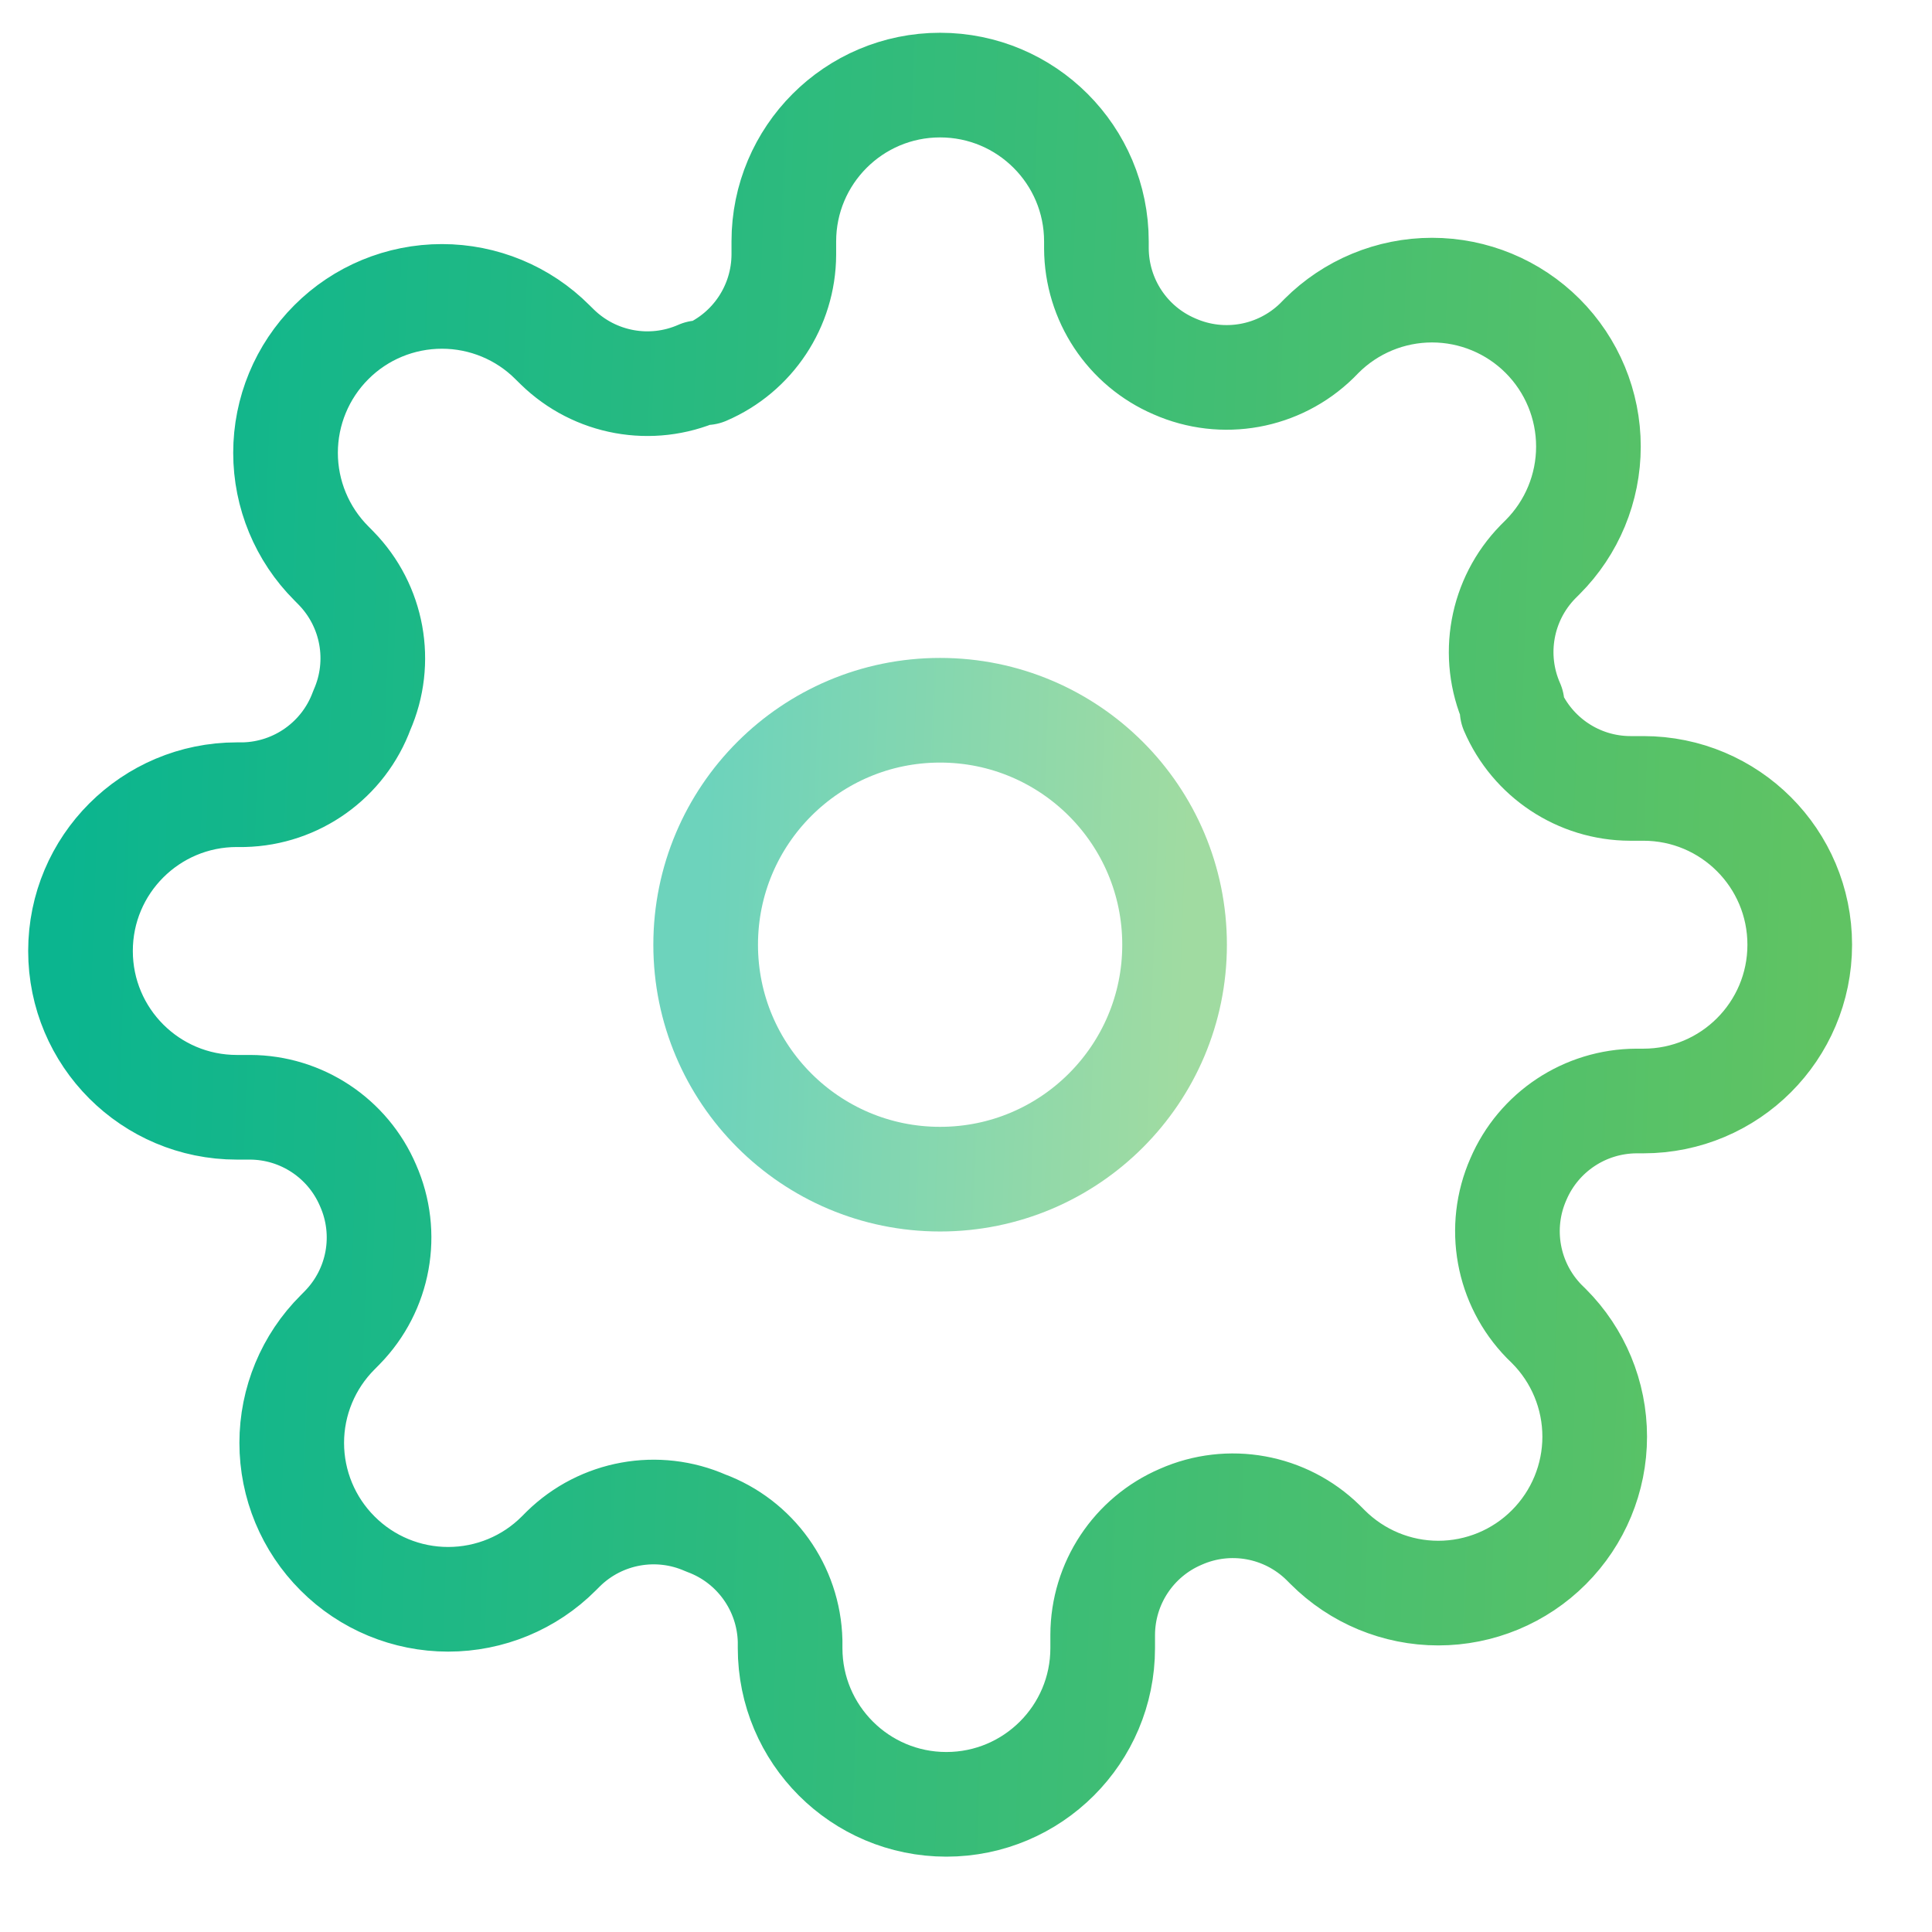 <svg width="24" height="24" viewBox="0 0 24 24" fill="none" xmlns="http://www.w3.org/2000/svg">
<path opacity="0.6" fill-rule="evenodd" clip-rule="evenodd" d="M11.678 14.648C13.287 14.648 14.591 13.344 14.591 11.736C14.591 10.127 13.287 8.823 11.678 8.823C10.07 8.823 8.766 10.127 8.766 11.736C8.766 13.344 10.07 14.648 11.678 14.648Z" stroke="url(#paint0_linear)" stroke-width="1.3" stroke-linecap="round" stroke-linejoin="round"/>
<path fill-rule="evenodd" clip-rule="evenodd" d="M18.862 14.648C18.598 15.247 18.725 15.947 19.182 16.415L19.241 16.473C19.605 16.837 19.81 17.331 19.81 17.847C19.81 18.362 19.605 18.856 19.241 19.22C18.877 19.585 18.382 19.79 17.867 19.79C17.352 19.79 16.858 19.585 16.493 19.22L16.435 19.162C15.967 18.704 15.267 18.577 14.668 18.842C14.082 19.093 13.7 19.669 13.698 20.308V20.473C13.698 21.545 12.828 22.414 11.756 22.414C10.684 22.414 9.815 21.545 9.815 20.473V20.385C9.799 19.728 9.383 19.146 8.766 18.919C8.167 18.655 7.467 18.782 6.999 19.24L6.941 19.298C6.577 19.663 6.083 19.867 5.567 19.867C5.052 19.867 4.558 19.663 4.194 19.298C3.829 18.934 3.624 18.44 3.624 17.924C3.624 17.409 3.829 16.915 4.194 16.551L4.252 16.492C4.71 16.024 4.837 15.325 4.572 14.726C4.321 14.139 3.745 13.757 3.107 13.755H2.942C1.869 13.755 1 12.886 1 11.813C1 10.741 1.869 9.872 2.942 9.872H3.029C3.686 9.856 4.268 9.441 4.495 8.823C4.759 8.224 4.632 7.525 4.174 7.057L4.116 6.998C3.752 6.634 3.547 6.14 3.547 5.625C3.547 5.109 3.752 4.615 4.116 4.251C4.48 3.886 4.974 3.682 5.49 3.682C6.005 3.682 6.499 3.886 6.863 4.251L6.922 4.309C7.39 4.767 8.089 4.894 8.688 4.63H8.766C9.353 4.378 9.734 3.802 9.737 3.164V2.999C9.737 1.927 10.606 1.057 11.678 1.057C12.751 1.057 13.62 1.927 13.62 2.999V3.086C13.623 3.725 14.004 4.301 14.591 4.552C15.19 4.816 15.889 4.69 16.358 4.232L16.416 4.173C16.78 3.809 17.274 3.604 17.789 3.604C18.305 3.604 18.799 3.809 19.163 4.173C19.528 4.538 19.732 5.032 19.732 5.547C19.732 6.062 19.528 6.556 19.163 6.921L19.105 6.979C18.647 7.447 18.52 8.147 18.784 8.746V8.823C19.036 9.41 19.612 9.792 20.25 9.794H20.415C21.488 9.794 22.357 10.663 22.357 11.736C22.357 12.808 21.488 13.677 20.415 13.677H20.328C19.689 13.68 19.114 14.061 18.862 14.648Z" stroke="url(#paint1_linear)" stroke-width="1.3" stroke-linecap="round" stroke-linejoin="round"/>
<defs>
<linearGradient id="paint0_linear" x1="8.766" y1="9.928" x2="14.748" y2="10.136" gradientUnits="userSpaceOnUse">
<stop stop-color="#0BB58F"/>
<stop offset="1" stop-color="#60C363"/>
</linearGradient>
<linearGradient id="paint1_linear" x1="1" y1="5.108" x2="22.932" y2="5.87" gradientUnits="userSpaceOnUse">
<stop stop-color="#0BB58F"/>
<stop offset="1" stop-color="#60C363"/>
</linearGradient>
</defs>
</svg>
